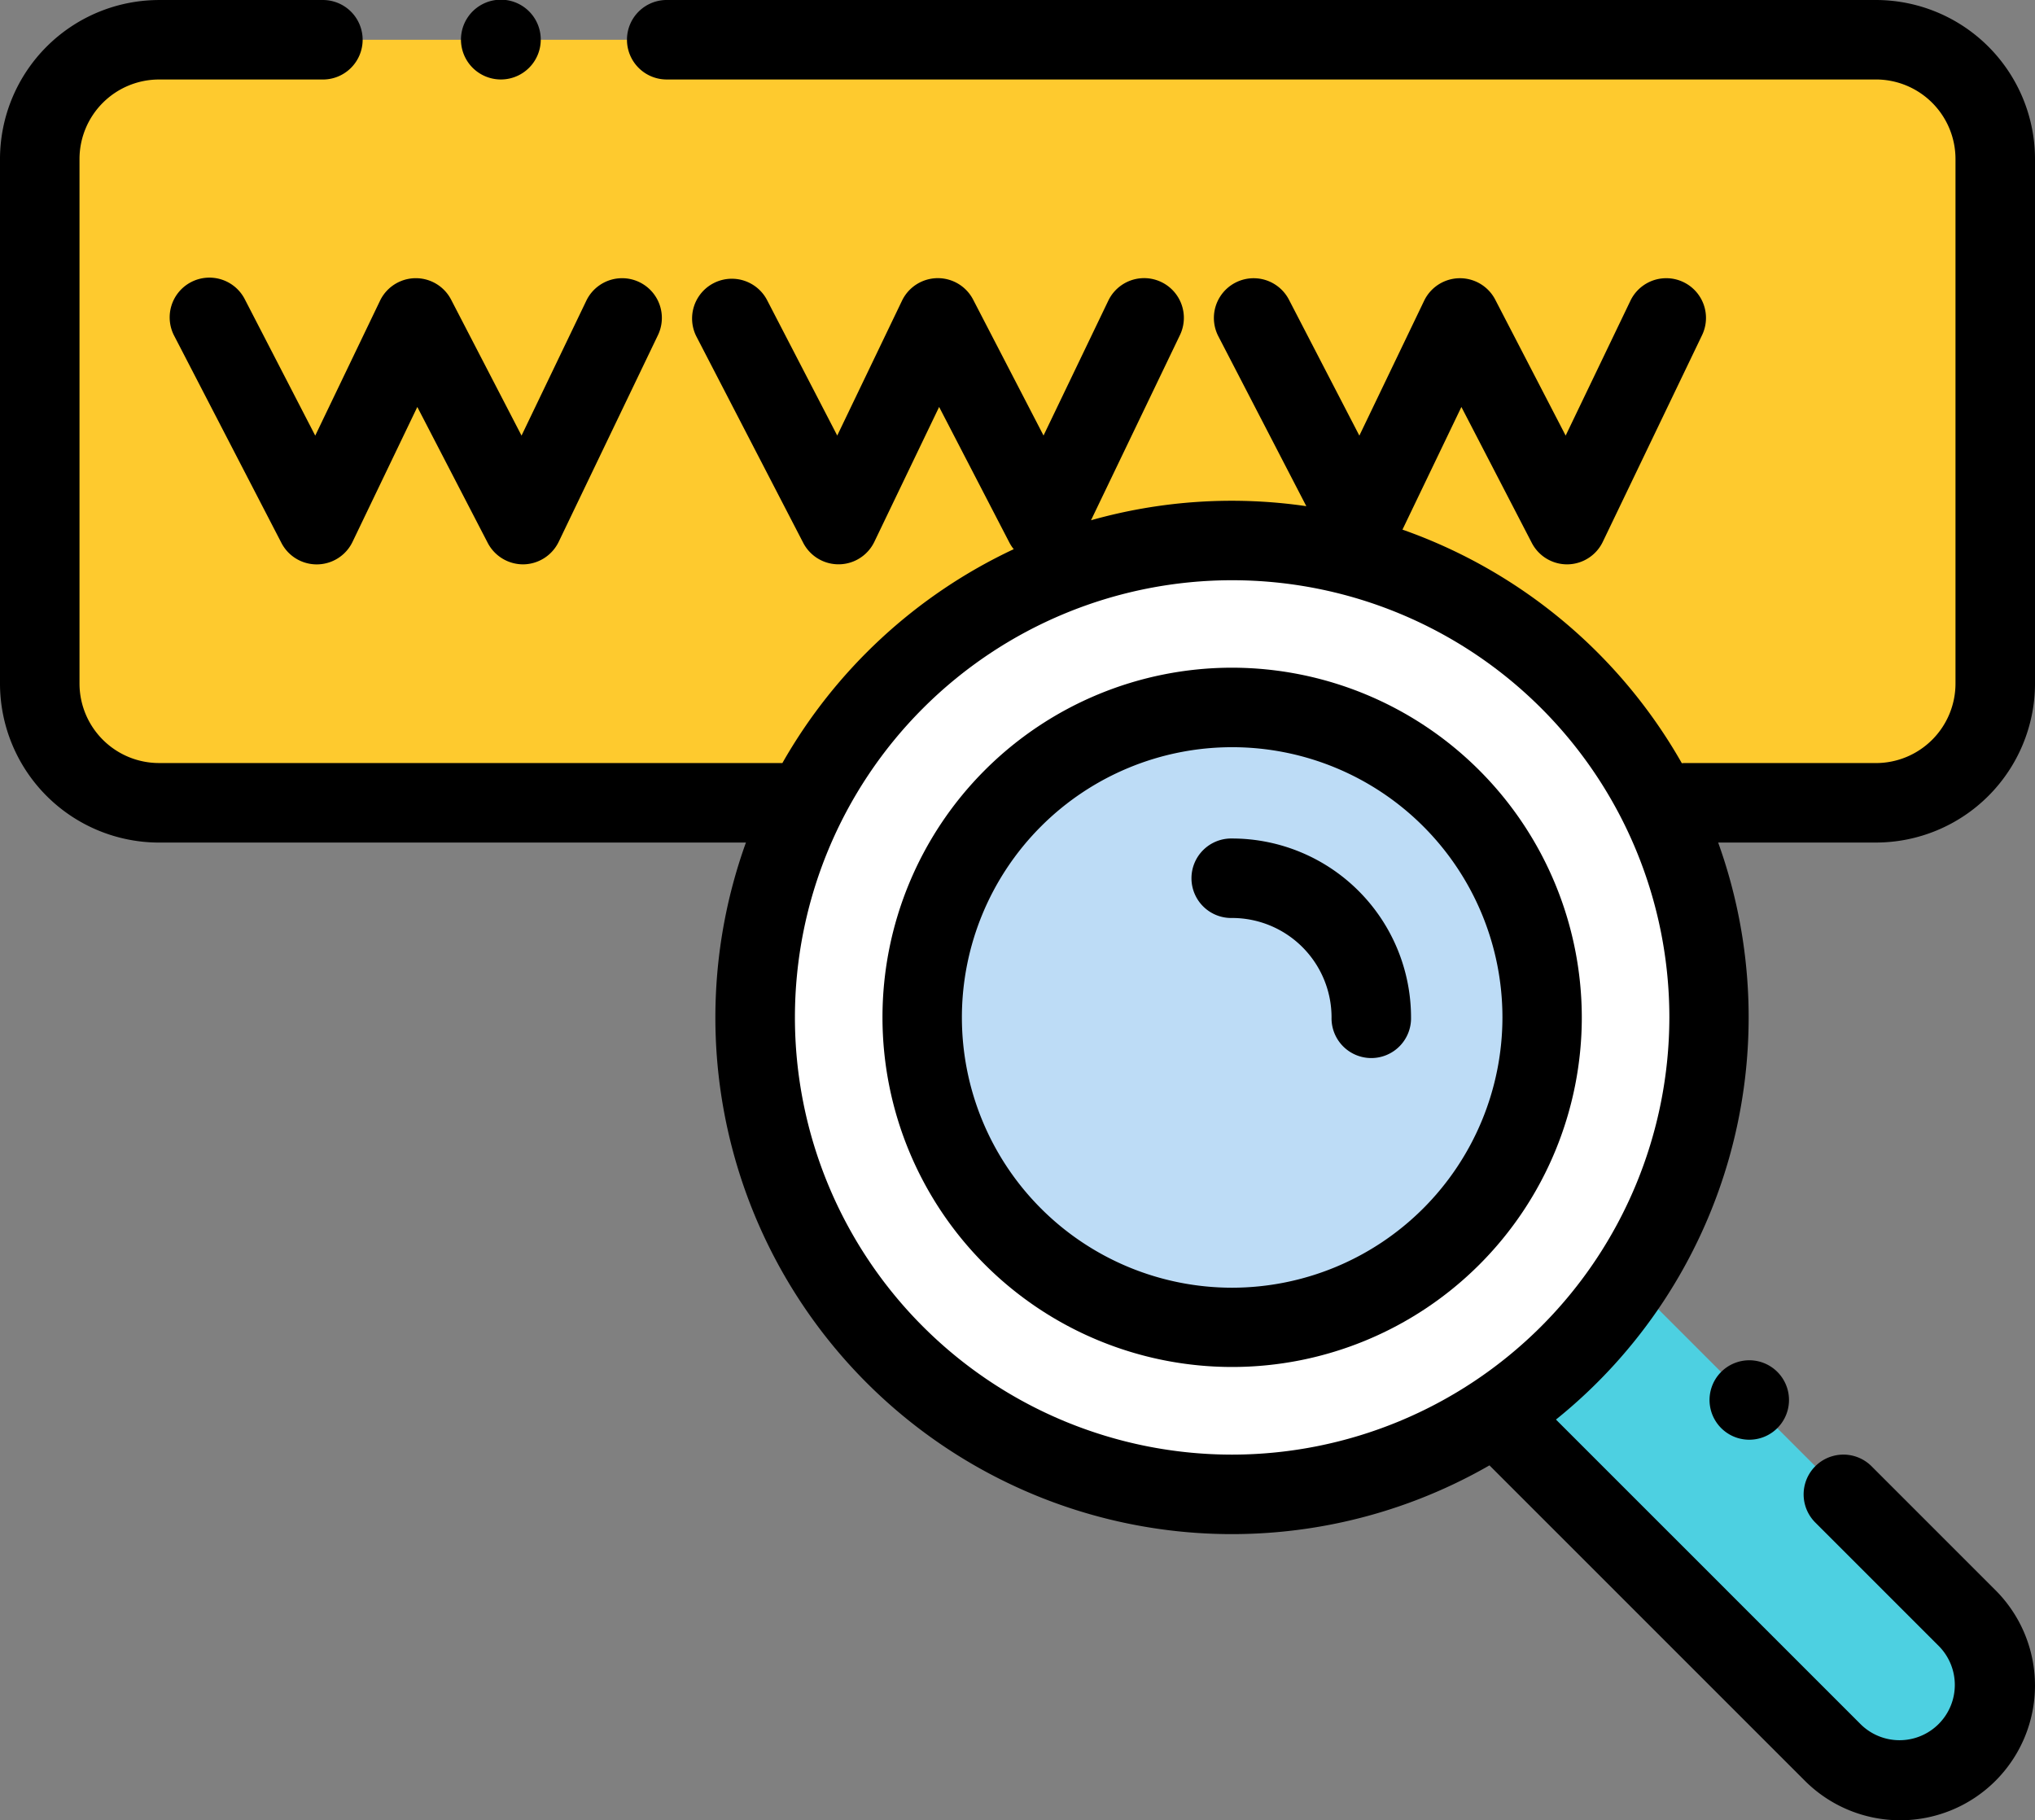 <svg xmlns="http://www.w3.org/2000/svg" width="86.717" height="77.568" viewBox="0 0 86.717 77.568">
  <rect x="0" y="0" width="86.717" height="77.568" fill="#808080" stroke="none"/>
  <g id="Grupo_143151" data-name="Grupo 143151" transform="translate(0 -28)">
    <path id="Trazado_200677" data-name="Trazado 200677" d="M80.119,70.519h8.13a5.081,5.081,0,0,0,5.081-5.081V43.081A5.081,5.081,0,0,0,88.248,38H15.081A5.081,5.081,0,0,0,10,43.081V65.438a5.081,5.081,0,0,0,5.081,5.081Z" transform="translate(-8.306 -8.306)" fill="#feca2e"/>
    <path id="Trazado_200678" data-name="Trazado 200678" d="M378.094,357.821l14.073,14.073a4.049,4.049,0,1,0,5.727-5.726l-14.073-14.074Z" transform="translate(-314.057 -269.203)" fill="#4dd0e1"/>
    <path id="Trazado_200679" data-name="Trazado 200679" d="M230.652,184.324A20.324,20.324,0,1,1,210.328,164,20.325,20.325,0,0,1,230.652,184.324Z" transform="translate(-157.823 -112.966)" fill="#fff"/>
    <path id="Trazado_200680" data-name="Trazado 200680" d="M258.426,219.211A13.211,13.211,0,1,1,245.215,206,13.211,13.211,0,0,1,258.426,219.211Z" transform="translate(-192.71 -147.852)" fill="#bddcf6"/>
    <path id="Trazado_200681" data-name="Trazado 200681" d="M236.908,196a14.9,14.9,0,1,0,14.9,14.9A14.921,14.921,0,0,0,236.908,196Zm0,26.422A11.517,11.517,0,1,1,248.426,210.9,11.53,11.53,0,0,1,236.908,222.422Z" transform="translate(-184.403 -139.546)"/>
    <path id="Trazado_200682" data-name="Trazado 200682" d="M301.7,239a1.694,1.694,0,1,0,0,3.387,4.239,4.239,0,0,1,4.234,4.234,1.694,1.694,0,1,0,3.387,0A7.629,7.629,0,0,0,301.7,239Z" transform="translate(-249.193 -175.267)"/>
    <path id="Trazado_200683" data-name="Trazado 200683" d="M45.96,98.912a1.694,1.694,0,1,0-3.008,1.558l4.559,8.807a1.693,1.693,0,0,0,3.031-.046l2.76-5.747,3,5.792a1.7,1.7,0,0,0,1.5.915h.025a1.7,1.7,0,0,0,1.5-.961l4.229-8.807a1.693,1.693,0,1,0-3.053-1.466l-2.76,5.747-3-5.792a1.693,1.693,0,0,0-3.031.046l-2.76,5.747Z" transform="translate(-35.519 -58.141)"/>
    <path id="Trazado_200684" data-name="Trazado 200684" d="M117.682,31.387a1.7,1.7,0,1,0-1.2-.5A1.706,1.706,0,0,0,117.682,31.387Z" transform="translate(-96.343)"/>
    <path id="Trazado_200685" data-name="Trazado 200685" d="M86.717,57.131V34.775A6.783,6.783,0,0,0,79.942,28H28.452a1.694,1.694,0,1,0,0,3.387h51.49a3.391,3.391,0,0,1,3.387,3.387V57.131a3.391,3.391,0,0,1-3.387,3.387h-8.13c-.049,0-.1,0-.144.007a22.134,22.134,0,0,0-11.905-9.955l2.511-5.227,3,5.792a1.692,1.692,0,0,0,1.5.915H66.8a1.694,1.694,0,0,0,1.5-.961l4.23-8.807a1.693,1.693,0,0,0-3.053-1.466l-2.76,5.747-3-5.792a1.694,1.694,0,0,0-3.031.046l-2.76,5.747-3-5.792a1.694,1.694,0,0,0-3.009,1.558l3.749,7.241a22.049,22.049,0,0,0-9.175.6l3.79-7.892a1.693,1.693,0,0,0-3.053-1.466l-2.76,5.747-3-5.792a1.694,1.694,0,0,0-3.031.046l-2.76,5.747-3-5.792a1.694,1.694,0,0,0-3.008,1.558l4.559,8.807a1.694,1.694,0,0,0,3.031-.046l2.76-5.746,3,5.792a1.659,1.659,0,0,0,.179.269,22.163,22.163,0,0,0-9.858,9.114H6.775a3.391,3.391,0,0,1-3.387-3.387V34.775a3.391,3.391,0,0,1,3.387-3.387h6.943a1.694,1.694,0,1,0,0-3.387H6.775A6.783,6.783,0,0,0,0,34.775V57.131a6.782,6.782,0,0,0,6.775,6.775H31.786A22.013,22.013,0,0,0,63.47,90.447l13.442,13.442a5.743,5.743,0,1,0,8.122-8.122l-5.281-5.281a1.693,1.693,0,0,0-2.4,2.395l5.282,5.282a2.356,2.356,0,0,1-3.331,3.332l-13-13a22,22,0,0,0,6.912-24.59h6.719A6.782,6.782,0,0,0,86.717,57.131ZM52.5,89.989A18.631,18.631,0,1,1,71.136,71.358,18.652,18.652,0,0,1,52.5,89.989Z"/>
    <path id="Trazado_200686" data-name="Trazado 200686" d="M430.586,370.777a1.693,1.693,0,1,0,1.2-.5A1.706,1.706,0,0,0,430.586,370.777Z" transform="translate(-357.246 -284.309)"/>
  </g>
</svg>
